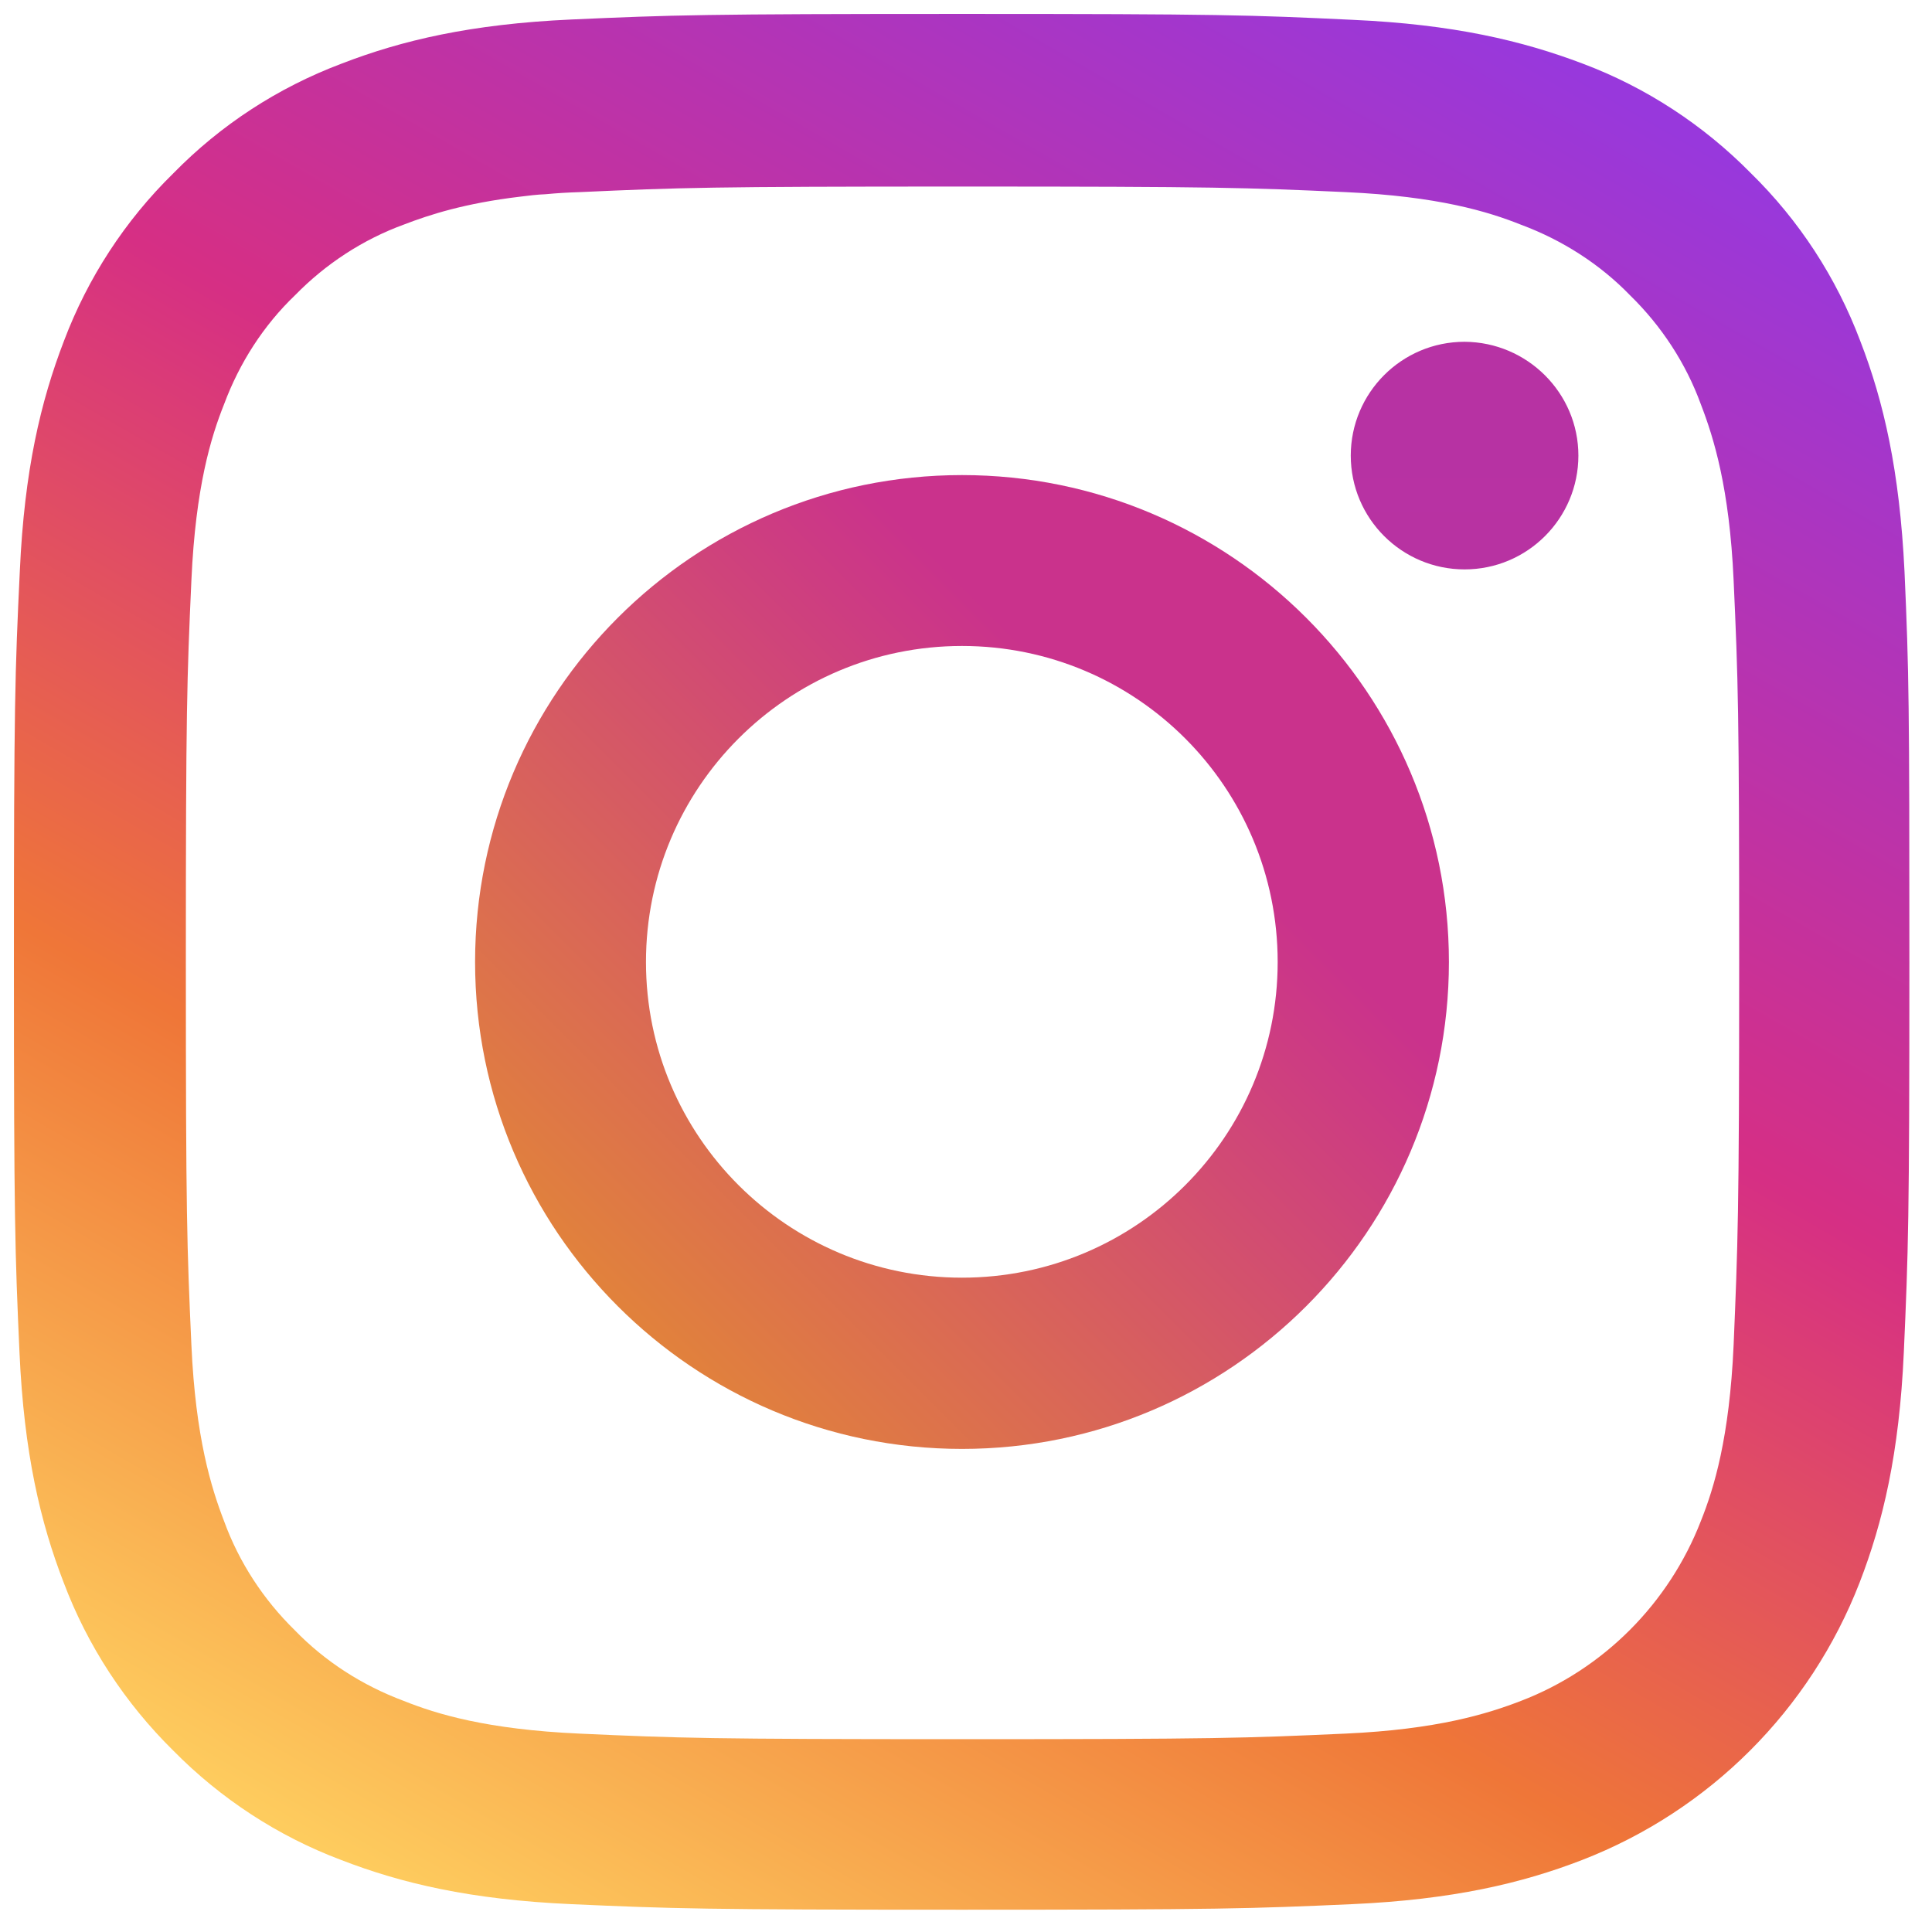 <svg xmlns="http://www.w3.org/2000/svg" viewBox="0 0 555.1 555.1">
	<linearGradient id="SVGID_1_" gradientUnits="userSpaceOnUse" x1="119.959" y1="546.988" x2="431.006" y2="8.24">
		<stop  offset="0" style="stop-color:#FECC5E"/>
		<stop  offset="0.3" style="stop-color:#EF7638"/>
		<stop  offset="0.6" style="stop-color:#D62F84"/>
		<stop  offset="1" style="stop-color:#9838DC"/>
	</linearGradient>
	<path fill="url(#SVGID_1_)" d="M534.5,98c-6.9-18.3-17.6-34.7-31.5-48.3c-13.6-13.8-30.1-24.6-48.2-31.4C437.4,11.7,417.6,7,388.7,5.7
		C359.5,4.3,350.3,4,276.4,4s-83.2,0.3-112.2,1.6c-28.9,1.3-48.8,6-66.1,12.7c-18.3,6.9-34.7,17.6-48.3,31.5
		C35.9,63.4,25.2,79.9,18.4,97.9C11.7,115.3,7,135.1,5.7,164C4.3,193.2,4,202.4,4,276.4s0.3,83.2,1.6,112.2
		c1.3,28.9,6,48.8,12.7,66.1c6.9,18.3,17.7,34.7,31.5,48.3c13.6,13.8,30.1,24.6,48.2,31.4c17.3,6.7,37.1,11.4,66.1,12.7
		c29,1.3,38.3,1.6,112.2,1.6s83.2-0.3,112.2-1.6c28.9-1.3,48.8-6,66.1-12.7c36.6-14.2,65.5-43.1,79.7-79.7
		c6.7-17.3,11.4-37.1,12.7-66.1c1.3-29,1.6-38.3,1.6-112.2s-0.1-83.2-1.4-112.2C545.8,135.2,541.2,115.3,534.5,98z M498.1,386.5
		c-1.2,26.6-5.6,41-9.4,50.5c-9.2,23.7-28,42.6-51.7,51.7c-9.6,3.7-24,8.2-50.5,9.4c-28.7,1.3-37.3,1.6-110,1.6s-81.4-0.3-110-1.6
		c-26.6-1.2-41-5.6-50.5-9.4c-11.8-4.4-22.6-11.3-31.3-20.3c-9-8.8-16-19.5-20.3-31.3c-3.7-9.6-8.2-24-9.4-50.5
		c-1.3-28.7-1.6-37.3-1.6-110s0.3-81.4,1.6-110c1.2-26.6,5.6-41,9.4-50.5c4.4-11.8,11.3-22.6,20.4-31.3c8.8-9,19.5-16,31.3-20.3
		c7.3-2.8,17.4-6.1,33.4-8c2.4-0.3,4.8-0.6,7.3-0.7c3.1-0.3,6.4-0.5,9.8-0.6c28.7-1.3,37.3-1.6,110-1.6c72.8,0,81.4,0.3,110,1.6
		c26.6,1.2,41,5.6,50.5,9.4c11.8,4.4,22.6,11.3,31.3,20.3c9,8.8,16,19.5,20.3,31.3c3.7,9.6,8.2,24,9.4,50.5
		c1.3,28.7,1.6,37.3,1.6,110S499.3,357.7,498.1,386.5z"/>
	<linearGradient id="SVGID_2_" gradientUnits="userSpaceOnUse" x1="86.243" y1="466.466" x2="464.608" y2="88.1">
		<stop  offset="0" style="stop-color:#EFB10C"/>
		<stop  offset="0.647" style="stop-color:#CA328C"/>
		<stop  offset="0.995" style="stop-color:#CA328C"/>
	</linearGradient>
	<path fill="url(#SVGID_2_)" d="M276.4,136.5c-77.2,0-139.9,62.7-139.9,139.9s62.7,139.9,139.9,139.9c77.2,0,139.9-62.7,139.9-139.9
		S353.6,136.5,276.4,136.5z M276.4,367.1c-50.1,0-90.8-40.6-90.8-90.7c0-50.1,40.6-90.8,90.8-90.8c50.1,0,90.7,40.6,90.7,90.8
		C367.1,326.5,326.5,367.1,276.4,367.1z"/>
	<linearGradient id="SVGID_3_" gradientUnits="userSpaceOnUse" x1="420.788" y1="528.163" x2="420.788" y2="6.793">
		<stop  offset="0" style="stop-color:#C23099"/>
		<stop  offset="1" style="stop-color:#B433A6"/>
	</linearGradient>
	<path fill="url(#SVGID_3_)" d="M453.5,130.9c0,18-14.6,32.7-32.7,32.7c-18,0-32.7-14.6-32.7-32.7c0-18,14.6-32.7,32.7-32.7
		C438.8,98.3,453.5,112.9,453.5,130.9z"/>
</svg>
